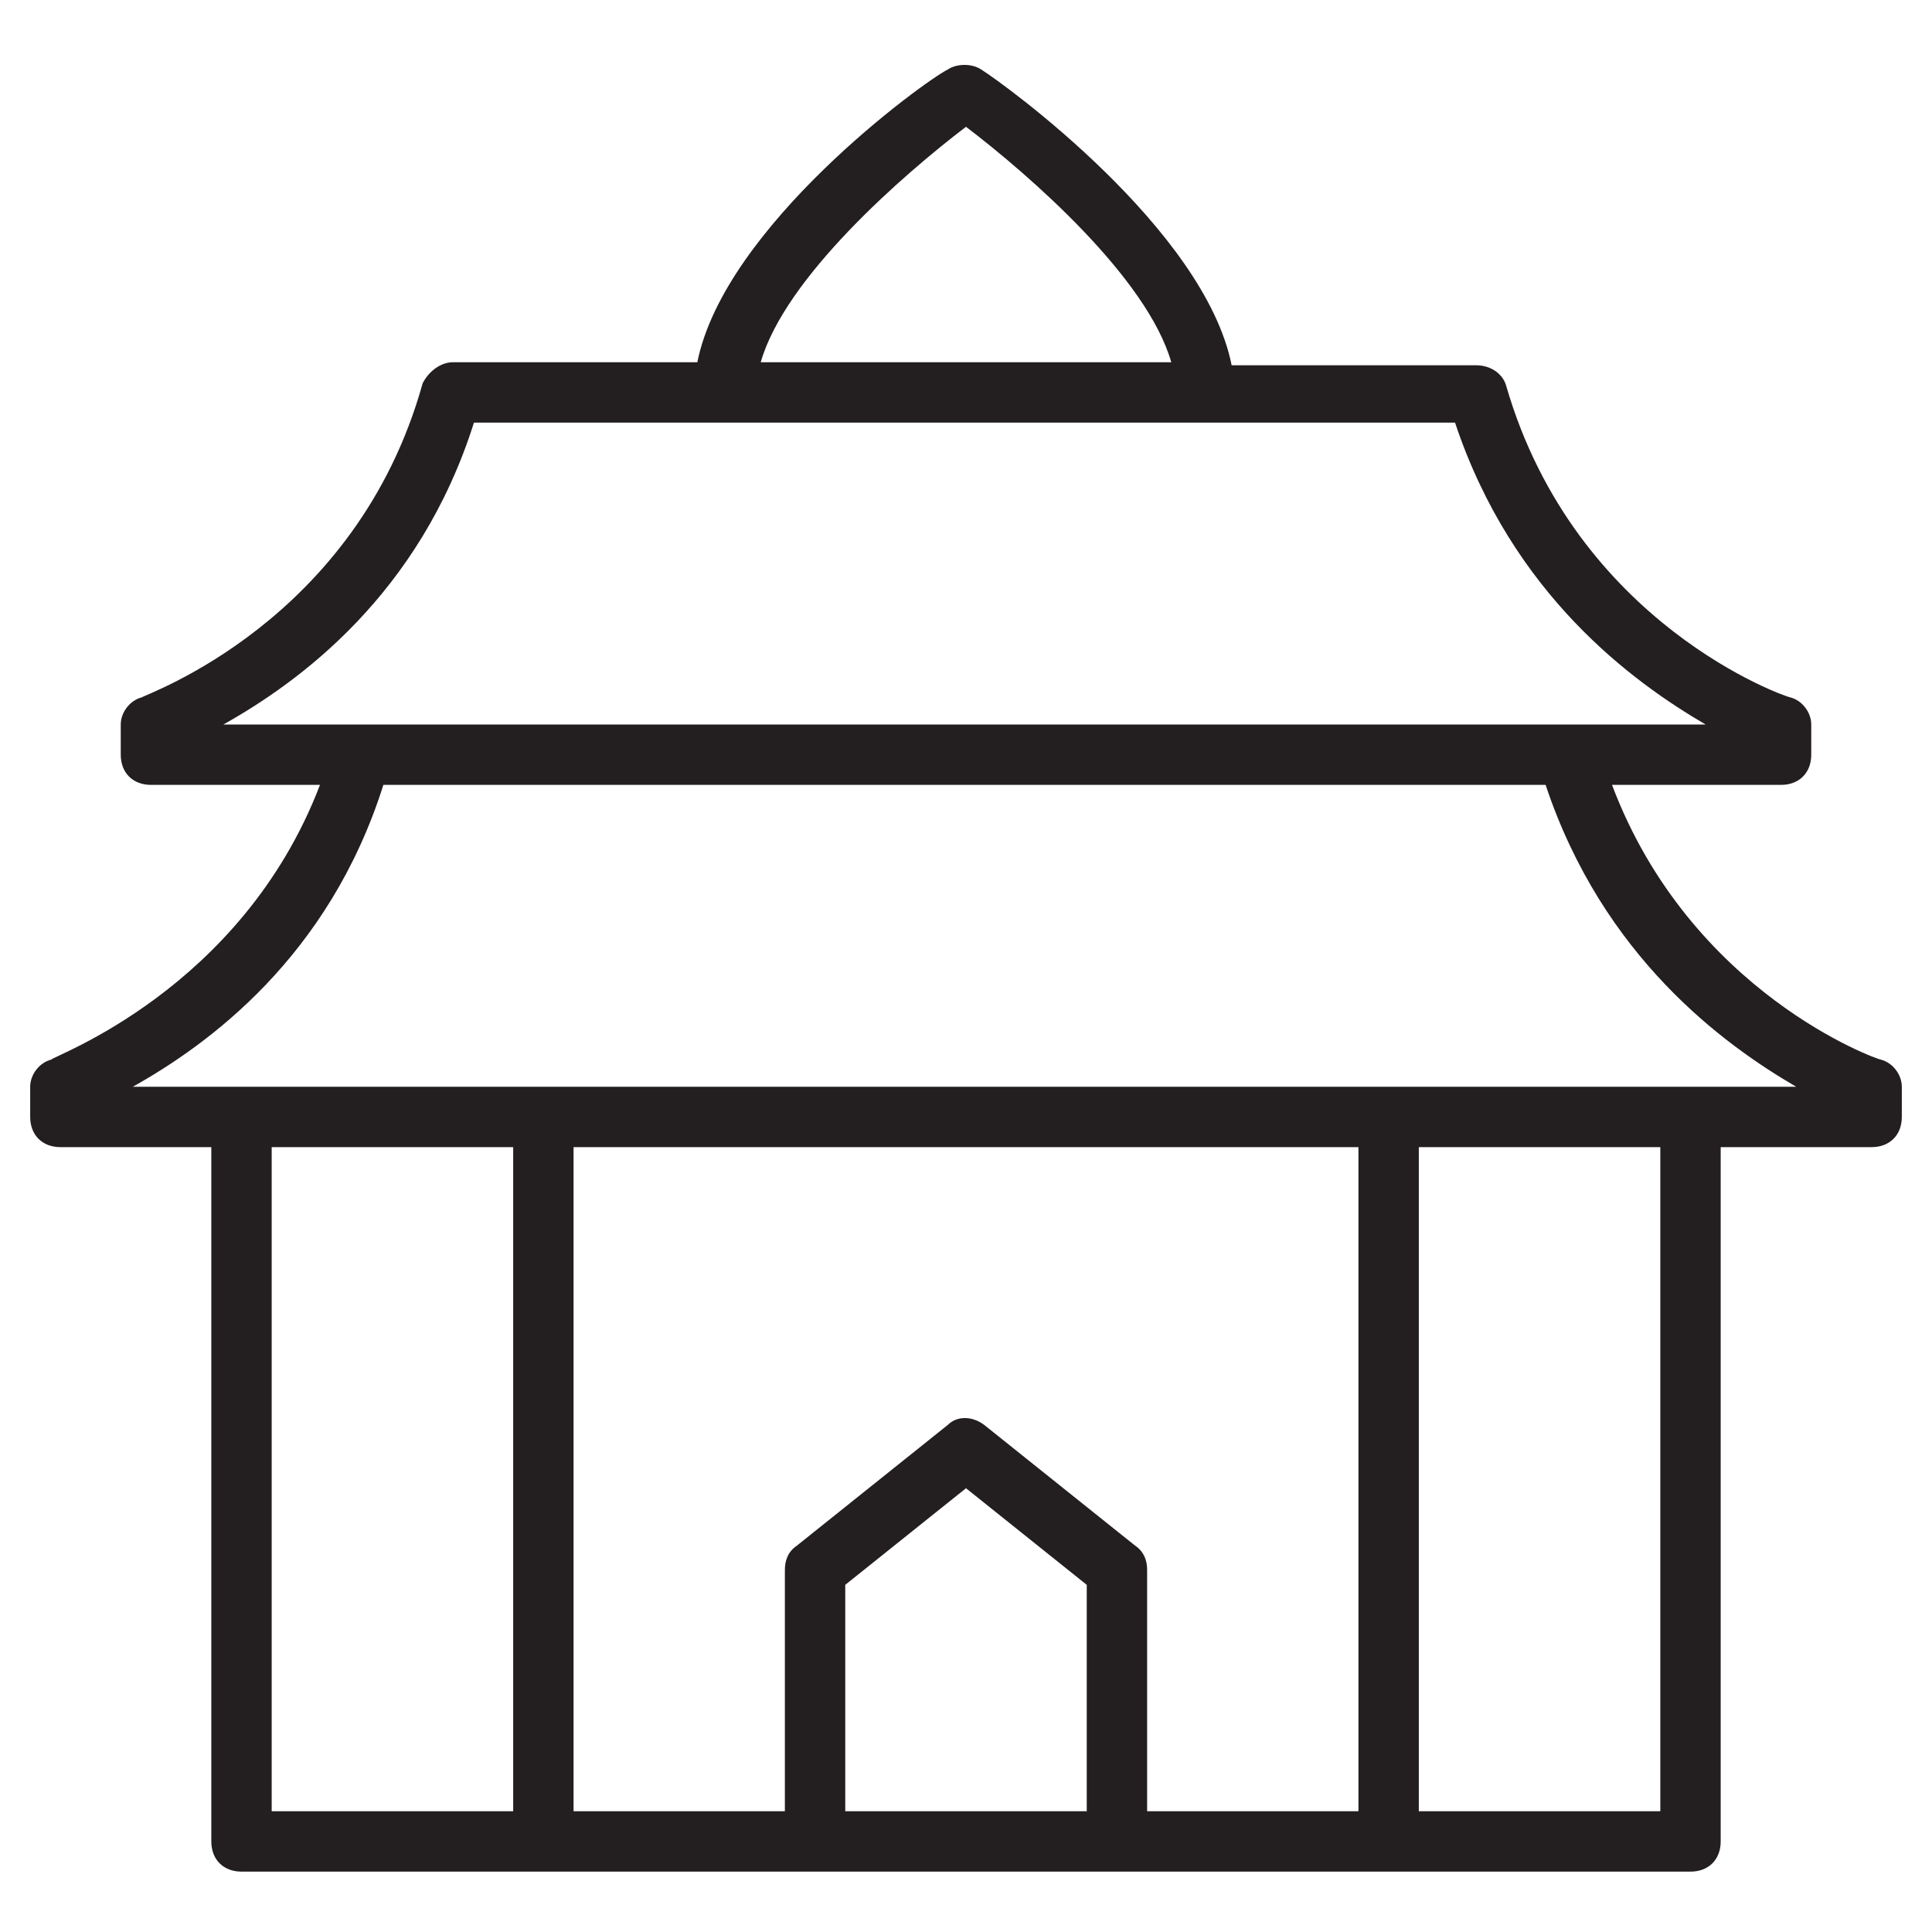<?xml version="1.0" encoding="utf-8"?>
<!-- Generator: Adobe Illustrator 19.1.0, SVG Export Plug-In . SVG Version: 6.00 Build 0)  -->
<!DOCTYPE svg PUBLIC "-//W3C//DTD SVG 1.1//EN" "http://www.w3.org/Graphics/SVG/1.1/DTD/svg11.dtd">
<svg version="1.1" id="Layer_49" xmlns="http://www.w3.org/2000/svg" xmlns:xlink="http://www.w3.org/1999/xlink" x="0px" y="0px"
	 width="64px" height="64px" viewBox="0 0 64 64" enable-background="new 0 0 64 64" xml:space="preserve">
<path fill="#231F20" d="M62.3,35.1c-0.1,0-6.3-2.2-8.9-9.1H59c0.6,0,1-0.4,1-1v-1c0-0.4-0.3-0.8-0.7-0.9c-0.1,0-7.1-2.4-9.4-10.3
	c-0.1-0.4-0.5-0.7-1-0.7h-8.1c-0.9-4.5-7.5-9.3-8.3-9.8c-0.3-0.2-0.8-0.2-1.1,0C30.6,2.7,24,7.5,23.1,12H15c-0.4,0-0.8,0.3-1,0.7
	C11.8,20.6,4.8,23,4.7,23.1C4.3,23.2,4,23.6,4,24v1c0,0.6,0.4,1,1,1h5.6c-2.6,6.8-8.9,9-8.9,9.1C1.3,35.2,1,35.6,1,36v1
	c0,0.6,0.4,1,1,1h5v23c0,0.6,0.4,1,1,1h48c0.6,0,1-0.4,1-1V38h5c0.6,0,1-0.4,1-1v-1C63,35.6,62.7,35.2,62.3,35.1z M32,4.2
	c2.1,1.6,6,5,6.8,7.8H25.2C26,9.2,29.9,5.8,32,4.2z M15.7,14h32.5c1.9,5.7,5.9,8.6,8.3,10H7.4C9.9,22.6,13.9,19.7,15.7,14z M9,38h8
	v22H9V38z M45,38v22h-7v-8c0-0.3-0.1-0.6-0.4-0.8l-5-4c-0.4-0.3-0.9-0.3-1.2,0l-5,4C26.1,51.4,26,51.7,26,52v8h-7V38H45z M36,60h-8
	v-7.5l4-3.2l4,3.2V60z M55,60h-8V38h8V60z M4.4,36c2.5-1.4,6.5-4.3,8.3-10h38.5c1.9,5.7,5.9,8.6,8.3,10H4.4z"/>
</svg>
